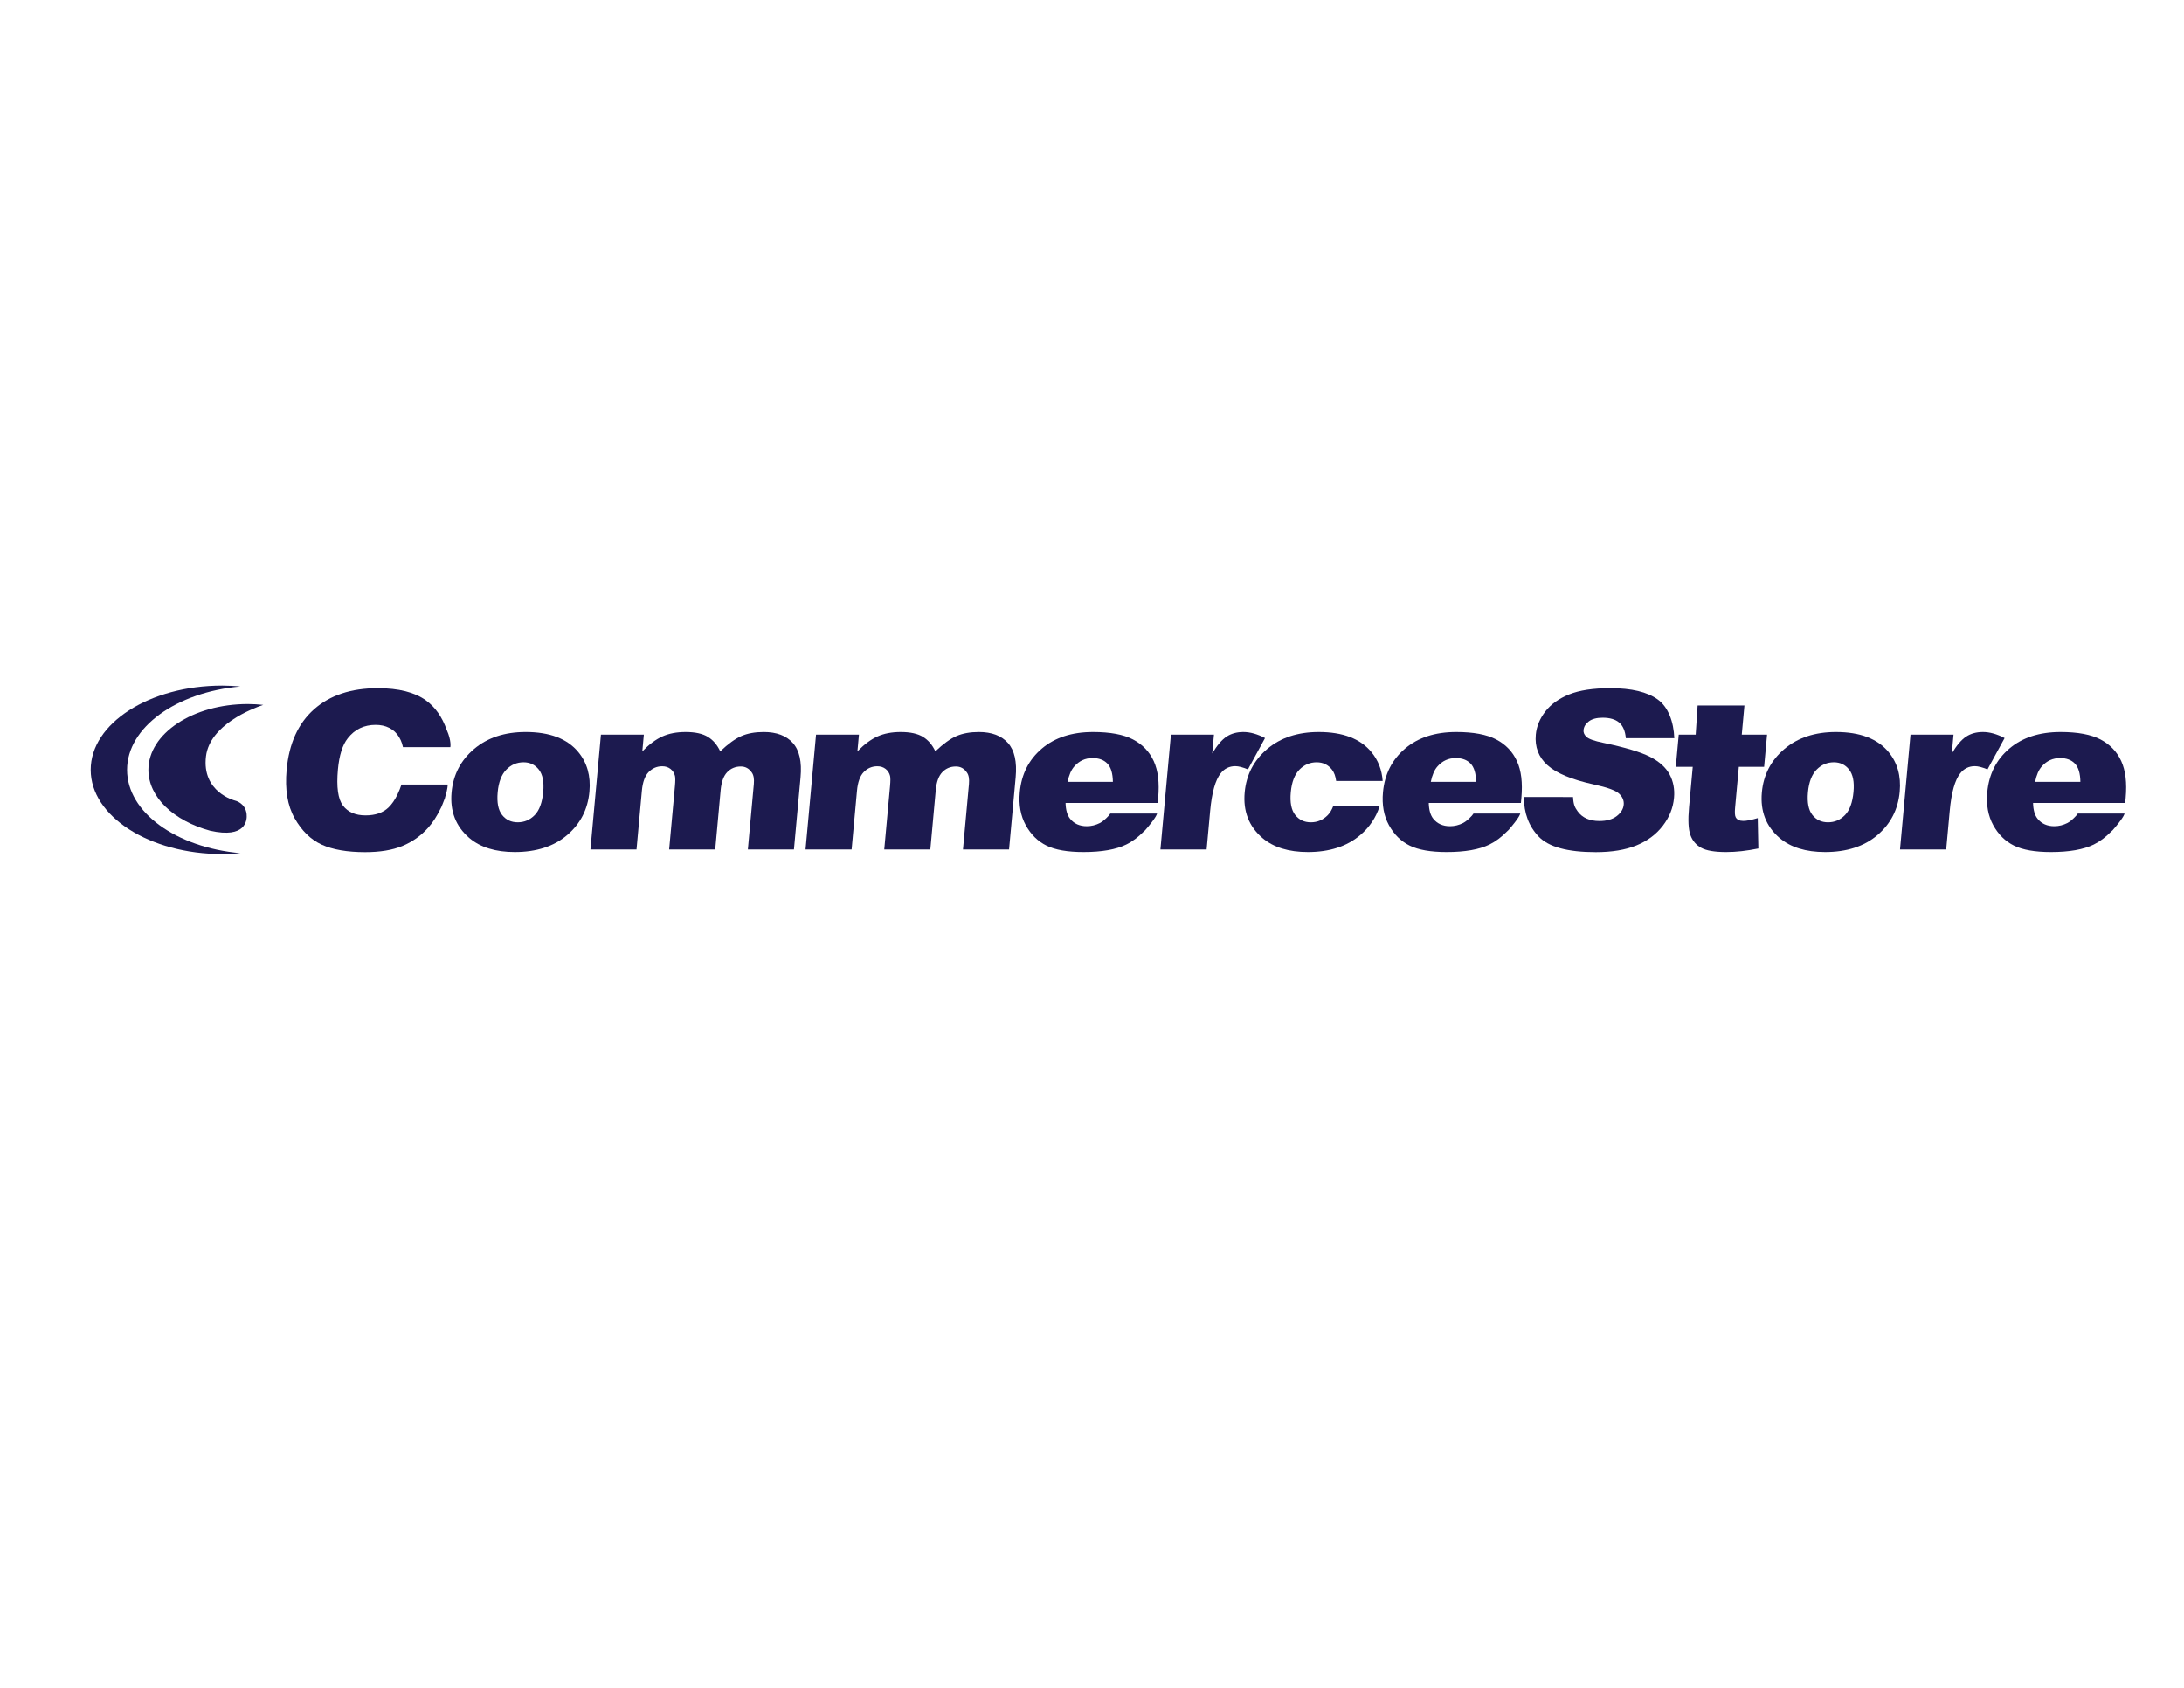 <?xml version="1.0" encoding="UTF-8" standalone="no"?>
<svg
   xmlns:dc="http://purl.org/dc/elements/1.1/"
   xmlns:cc="http://creativecommons.org/ns#"
   xmlns:rdf="http://www.w3.org/1999/02/22-rdf-syntax-ns#"
   xmlns:svg="http://www.w3.org/2000/svg"
   xmlns="http://www.w3.org/2000/svg"
   xmlns:sodipodi="http://sodipodi.sourceforge.net/DTD/sodipodi-0.dtd"
   xmlns:inkscape="http://www.inkscape.org/namespaces/inkscape"
   version="1.1"
   id="svg2"
   xml:space="preserve"
   width="1056"
   height="816"
   viewBox="0 0 1056 816"
   sodipodi:docname="commercestore.ai"><defs
     id="defs6"><clipPath
       clipPathUnits="userSpaceOnUse"
       id="clipPath18"><path
         d="M 0,612 H 792 V 0 H 0 Z"
         id="path16" /></clipPath></defs><sodipodi:namedview
     pagecolor="#ffffff"
     bordercolor="#666666"
     borderopacity="1"
     objecttolerance="10"
     gridtolerance="10"
     guidetolerance="10"
     inkscape:pageopacity="0"
     inkscape:pageshadow="2"
     inkscape:window-width="640"
     inkscape:window-height="480"
     id="namedview4" /><g
     id="g10"
     inkscape:groupmode="layer"
     inkscape:label="commercestore"
     transform="matrix(1.333,0,0,-1.333,0,816)"><g
       id="g12"><g
         id="g14"
         clip-path="url(#clipPath18)"><g
           id="g20"
           transform="translate(197.042,324.981)"><path
             d="m 0,0 c -0.352,-3.871 -1.381,-6.685 -3.084,-8.436 -1.704,-1.752 -3.757,-2.626 -6.161,-2.626 -2.376,0 -4.269,0.886 -5.674,2.665 -1.409,1.781 -1.942,4.526 -1.603,8.239 0.334,3.662 1.374,6.39 3.121,8.179 1.748,1.792 3.837,2.686 6.269,2.686 2.293,0 4.139,-0.882 5.533,-2.646 C -0.202,6.294 0.331,3.609 0,0 m -6.375,21.692 c -7.621,0 -13.857,-2.059 -18.713,-6.176 -4.855,-4.123 -7.573,-9.357 -8.154,-15.712 -0.623,-6.825 1.521,-12.345 6.435,-16.556 4.006,-3.402 9.502,-5.099 16.495,-5.099 7.837,0 14.162,2.047 18.975,6.139 4.812,4.091 7.509,9.343 8.095,15.75 0.522,5.703 -0.828,10.499 -4.051,14.399 -4.008,4.834 -10.371,7.255 -19.082,7.255"
             style="fill:#1c1a4f;fill-opacity:1;fill-rule:nonzero;stroke:none"
             id="path22" /></g><g
           id="g24"
           transform="translate(277.029,346.672)"><path
             d="m 0,0 c -3.163,0 -5.867,-0.49 -8.112,-1.471 -2.243,-0.98 -4.8,-2.83 -7.666,-5.55 -1.072,2.328 -2.568,4.08 -4.483,5.255 -1.917,1.178 -4.613,1.766 -8.085,1.766 -3.229,0 -6.033,-0.537 -8.414,-1.607 -2.383,-1.074 -4.81,-2.877 -7.285,-5.414 l 0.557,6.079 H -59.055 L -62.862,-42.6 h 16.714 l 1.942,21.262 c 0.289,3.163 1.113,5.439 2.474,6.824 1.361,1.386 2.998,2.08 4.919,2.08 1.176,0 2.175,-0.325 2.994,-0.963 0.818,-0.64 1.358,-1.483 1.619,-2.528 0.159,-0.657 0.155,-1.897 -0.013,-3.729 L -34.31,-42.6 h 16.716 l 1.965,21.496 c 0.275,3.005 1.07,5.191 2.392,6.552 1.322,1.36 2.963,2.037 4.924,2.037 1.658,0 2.98,-0.72 3.965,-2.156 0.68,-0.917 0.933,-2.316 0.763,-4.2 L -5.755,-42.6 h 16.714 l 2.39,26.164 c 0.515,5.647 -0.415,9.8 -2.79,12.455 C 8.185,-1.327 4.664,0 0,0"
             style="fill:#1c1a4f;fill-opacity:1;fill-rule:nonzero;stroke:none"
             id="path26" /></g><g
           id="g28"
           transform="translate(355.055,346.672)"><path
             d="m 0,0 c -3.163,0 -5.868,-0.49 -8.112,-1.471 -2.244,-0.98 -4.8,-2.83 -7.666,-5.55 -1.072,2.328 -2.568,4.08 -4.484,5.255 -1.917,1.178 -4.613,1.766 -8.084,1.766 -3.228,0 -6.034,-0.537 -8.415,-1.607 -2.382,-1.074 -4.809,-2.877 -7.284,-5.414 l 0.556,6.079 H -59.056 L -62.862,-42.6 h 16.714 l 1.942,21.262 c 0.289,3.163 1.113,5.439 2.474,6.824 1.36,1.386 2.998,2.08 4.918,2.08 1.177,0 2.175,-0.325 2.995,-0.963 0.817,-0.64 1.358,-1.483 1.618,-2.528 0.16,-0.657 0.155,-1.897 -0.012,-3.729 L -34.31,-42.6 h 16.716 l 1.964,21.496 c 0.276,3.005 1.07,5.191 2.392,6.552 1.323,1.36 2.965,2.037 4.925,2.037 1.658,0 2.981,-0.72 3.964,-2.156 0.681,-0.917 0.935,-2.316 0.763,-4.2 L -5.755,-42.6 h 16.713 l 2.391,26.164 c 0.516,5.647 -0.416,9.8 -2.789,12.455 C 8.185,-1.327 4.663,0 0,0"
             style="fill:#1c1a4f;fill-opacity:1;fill-rule:nonzero;stroke:none"
             id="path30" /></g><g
           id="g32"
           transform="translate(387.247,328.59)"><path
             d="m 0,0 c 0.5,2.481 1.312,4.353 2.438,5.61 1.767,2.012 3.975,3.018 6.626,3.018 2.294,0 4.082,-0.666 5.367,-1.999 C 15.716,5.295 16.381,3.083 16.428,0 Z m 23.732,15.375 c -3.441,1.804 -8.277,2.708 -14.502,2.708 -7.674,0 -13.873,-2.018 -18.597,-6.041 -4.724,-4.028 -7.383,-9.296 -7.979,-15.81 -0.417,-4.578 0.304,-8.558 2.166,-11.944 1.862,-3.388 4.373,-5.86 7.536,-7.416 3.162,-1.556 7.626,-2.332 13.387,-2.332 6.636,0 11.814,0.908 15.53,2.724 2.27,1.113 4.367,2.718 6.331,4.71 0.206,0.175 0.411,0.347 0.596,0.561 0.143,0.162 0.243,0.287 0.376,0.442 0.274,0.306 0.54,0.626 0.807,0.948 3.04,3.661 3.064,4.584 3.064,4.584 H 15.488 l -0.593,-0.788 c -1.154,-1.258 -2.202,-2.132 -3.147,-2.63 -1.547,-0.781 -3.141,-1.177 -4.779,-1.177 -2.595,0 -4.616,0.904 -6.062,2.706 -1.032,1.257 -1.582,3.168 -1.646,5.73 h 33.427 l 0.165,1.802 c 0.5,5.495 -0.034,9.953 -1.605,13.376 -1.571,3.428 -4.077,6.045 -7.516,7.847"
             style="fill:#1c1a4f;fill-opacity:1;fill-rule:nonzero;stroke:none"
             id="path34" /></g><g
           id="g36"
           transform="translate(727.126,344.477)"><path
             d="m 0,0 c -2.788,1.463 -5.409,2.196 -7.867,2.196 -2.351,0 -4.373,-0.554 -6.074,-1.668 -1.7,-1.111 -3.436,-3.145 -5.205,-6.099 l 0.623,6.825 h -15.61 l -3.805,-41.658 h 16.755 l 1.277,13.963 c 0.608,6.667 1.884,11.22 3.827,13.653 1.357,1.724 3.131,2.589 5.315,2.589 1.148,0 2.669,-0.393 4.564,-1.177 z"
             style="fill:#1c1a4f;fill-opacity:1;fill-rule:nonzero;stroke:none"
             id="path38" /></g><g
           id="g40"
           transform="translate(576.325,350.539)"><path
             d="m 0,0 c 1.172,0.873 2.838,1.313 4.995,1.313 2.623,0 4.621,-0.588 6.005,-1.766 1.378,-1.175 2.185,-3.06 2.412,-5.647 l 17.583,-0.015 c -0.222,5.959 -2.221,11.302 -5.999,14.034 -3.779,2.737 -9.504,4.101 -17.179,4.101 -6.255,0 -11.248,-0.75 -14.973,-2.255 -3.73,-1.505 -6.611,-3.567 -8.639,-6.198 -2.028,-2.63 -3.178,-5.417 -3.448,-8.375 -0.411,-4.497 1,-8.197 4.228,-11.1 3.203,-2.903 8.796,-5.235 16.774,-6.983 4.874,-1.048 7.943,-2.156 9.2,-3.338 1.258,-1.171 1.819,-2.51 1.685,-3.998 -0.145,-1.568 -0.991,-2.949 -2.531,-4.138 -1.544,-1.194 -3.638,-1.786 -6.287,-1.786 -3.551,0 -6.177,1.164 -7.876,3.491 -1.041,1.436 -1.551,2.453 -1.682,5.203 l -17.831,0.014 c -0.013,-5.806 1.778,-10.592 5.365,-14.356 3.588,-3.768 10.49,-5.647 20.705,-5.647 5.816,0 10.711,0.801 14.681,2.412 3.971,1.607 7.162,3.964 9.577,7.08 2.417,3.112 3.789,6.509 4.126,10.196 0.288,3.142 -0.251,5.981 -1.618,8.517 -1.366,2.535 -3.725,4.658 -7.078,6.371 -3.352,1.715 -9.007,3.406 -16.966,5.081 -3.216,0.653 -5.229,1.361 -6.034,2.12 -0.834,0.733 -1.209,1.555 -1.126,2.467 C -1.815,-1.944 -1.172,-0.879 0,0"
             style="fill:#1c1a4f;fill-opacity:1;fill-rule:nonzero;stroke:none"
             id="path42" /></g><g
           id="g44"
           transform="translate(632.329,314.426)"><path
             d="m 0,0 c -1.366,0 -2.28,0.443 -2.746,1.334 -0.302,0.571 -0.372,1.748 -0.21,3.52 l 1.349,14.762 H 7.569 L 8.637,31.304 H -0.54 l 0.966,10.553 h -16.98 l -0.699,-10.553 h -6.146 l -1.068,-11.688 h 6.147 L -19.659,4.961 c -0.424,-4.65 -0.263,-8.009 0.492,-10.085 0.751,-2.08 2.063,-3.626 3.937,-4.645 1.874,-1.021 4.884,-1.527 9.037,-1.527 3.578,0 7.469,0.431 11.67,1.292 L 5.255,1.019 C 2.981,0.341 1.229,0 0,0"
             style="fill:#1c1a4f;fill-opacity:1;fill-rule:nonzero;stroke:none"
             id="path46" /></g><g
           id="g48"
           transform="translate(672.322,324.981)"><path
             d="m 0,0 c -0.354,-3.871 -1.384,-6.685 -3.086,-8.436 -1.703,-1.752 -3.759,-2.626 -6.162,-2.626 -2.377,0 -4.27,0.886 -5.673,2.665 -1.408,1.781 -1.942,4.526 -1.603,8.239 0.335,3.662 1.375,6.39 3.123,8.179 1.745,1.792 3.836,2.686 6.267,2.686 2.293,0 4.14,-0.882 5.532,-2.646 C -0.203,6.294 0.328,3.609 0,0 m 12.706,14.437 c -4.009,4.834 -10.371,7.255 -19.081,7.255 -7.621,0 -13.859,-2.059 -18.714,-6.176 -4.856,-4.123 -7.572,-9.357 -8.155,-15.712 -0.622,-6.825 1.522,-12.345 6.437,-16.556 4.004,-3.402 9.501,-5.099 16.494,-5.099 7.836,0 14.162,2.047 18.974,6.139 4.812,4.091 7.511,9.343 8.095,15.75 0.521,5.703 -0.829,10.499 -4.05,14.399"
             style="fill:#1c1a4f;fill-opacity:1;fill-rule:nonzero;stroke:none"
             id="path50" /></g><g
           id="g52"
           transform="translate(162.023,347.456)"><path
             d="m 0,0 c -1.639,4.67 -4.151,8.25 -7.558,10.711 -4.064,2.925 -9.877,4.391 -17.441,4.391 -9.669,0 -17.379,-2.553 -23.129,-7.664 -5.752,-5.11 -9.063,-12.421 -9.932,-21.935 -0.652,-7.131 0.315,-12.988 2.903,-17.561 2.585,-4.574 5.865,-7.767 9.836,-9.583 3.972,-1.815 9.221,-2.722 15.749,-2.722 5.381,0 9.879,0.74 13.498,2.233 3.616,1.491 6.735,3.7 9.351,6.628 1.73,1.939 3.19,4.222 4.429,6.787 0.111,0.196 0.225,0.389 0.328,0.622 0.032,0.072 0.054,0.133 0.085,0.206 0.134,0.298 0.253,0.616 0.381,0.923 0.178,0.439 0.346,0.86 0.491,1.259 0.146,0.389 0.311,0.751 0.447,1.149 l -0.038,0.011 c 0.999,3.092 0.975,4.699 0.975,4.699 h -16.77 c -0.2,-0.633 -0.43,-1.206 -0.656,-1.788 -0.294,-0.699 -0.616,-1.415 -0.849,-1.927 -0.912,-1.856 -1.97,-3.418 -3.208,-4.606 -1.991,-1.905 -4.761,-2.859 -8.312,-2.859 -3.659,0 -6.39,1.179 -8.197,3.547 -1.804,2.36 -2.416,6.729 -1.833,13.102 0.471,5.145 1.661,8.921 3.575,11.326 2.534,3.238 5.907,4.855 10.111,4.855 1.857,0 3.503,-0.367 4.938,-1.096 0.701,-0.358 1.332,-0.795 1.909,-1.303 0.045,-0.04 0.093,-0.092 0.14,-0.135 0.373,-0.344 0.688,-0.755 1.008,-1.16 0.792,-1.066 1.519,-2.46 1.919,-4.384 h 0.447 16.733 c 0,0 0.481,2.191 -1.302,6.236 C 0.022,-0.025 0.006,-0.013 0,0"
             style="fill:#1c1a4f;fill-opacity:1;fill-rule:nonzero;stroke:none"
             id="path54" /></g><g
           id="g56"
           transform="translate(518.99,328.59)"><path
             d="m 0,0 c 0.5,2.481 1.312,4.353 2.438,5.61 1.766,2.012 3.977,3.018 6.628,3.018 2.294,0 4.081,-0.666 5.367,-1.999 C 15.716,5.295 16.381,3.083 16.428,0 Z m 23.733,15.375 c -3.441,1.804 -8.278,2.708 -14.501,2.708 -7.676,0 -13.875,-2.018 -18.596,-6.041 -4.726,-4.028 -7.386,-9.296 -7.981,-15.81 -0.417,-4.578 0.304,-8.558 2.166,-11.944 1.863,-3.388 4.373,-5.86 7.536,-7.416 3.164,-1.556 7.626,-2.332 13.387,-2.332 6.636,0 11.814,0.908 15.53,2.724 2.268,1.111 4.363,2.715 6.324,4.707 0.206,0.175 0.415,0.349 0.602,0.564 0.144,0.164 0.245,0.289 0.38,0.445 0.271,0.303 0.536,0.621 0.8,0.94 3.044,3.666 3.068,4.589 3.068,4.589 H 15.49 l -0.594,-0.788 c -1.154,-1.258 -2.203,-2.132 -3.148,-2.63 -1.546,-0.781 -3.14,-1.177 -4.779,-1.177 -2.594,0 -4.615,0.904 -6.061,2.706 -1.031,1.257 -1.581,3.168 -1.645,5.73 h 33.425 l 0.166,1.802 c 0.5,5.495 -0.033,9.953 -1.605,13.376 -1.571,3.428 -4.077,6.045 -7.516,7.847"
             style="fill:#1c1a4f;fill-opacity:1;fill-rule:nonzero;stroke:none"
             id="path58" /></g><g
           id="g60"
           transform="translate(471.322,333.002)"><path
             d="m 0,0 c 1.747,1.791 3.839,2.685 6.27,2.685 2.293,0 4.138,-0.882 5.534,-2.646 0.824,-1.043 1.31,-2.445 1.534,-4.129 H 30.209 C 29.93,-0.064 28.568,3.438 26.108,6.415 22.101,11.25 15.737,13.67 7.029,13.67 c -7.621,0 -13.858,-2.058 -18.715,-6.176 -4.854,-4.122 -7.572,-9.357 -8.153,-15.712 -0.625,-6.825 1.521,-12.344 6.434,-16.555 4.007,-3.403 9.503,-5.099 16.496,-5.099 7.836,0 14.159,2.046 18.973,6.139 3.4,2.891 5.721,6.374 7.013,10.42 H 12.236 c -0.5,-1.267 -1.129,-2.333 -1.92,-3.145 -1.702,-1.751 -3.755,-2.625 -6.161,-2.625 -2.373,0 -4.265,0.886 -5.673,2.664 -1.408,1.781 -1.942,4.526 -1.602,8.239 0.335,3.662 1.375,6.39 3.12,8.18"
             style="fill:#1c1a4f;fill-opacity:1;fill-rule:nonzero;stroke:none"
             id="path62" /></g><g
           id="g64"
           transform="translate(738.187,328.59)"><path
             d="m 0,0 c 0.501,2.481 1.313,4.353 2.438,5.61 1.766,2.012 3.977,3.018 6.628,3.018 2.293,0 4.081,-0.666 5.367,-1.999 C 15.716,5.295 16.381,3.083 16.428,0 Z m 31.249,7.528 c -1.57,3.428 -4.077,6.045 -7.516,7.847 -3.441,1.804 -8.278,2.708 -14.501,2.708 -7.676,0 -13.874,-2.018 -18.596,-6.041 -4.725,-4.028 -7.385,-9.296 -7.98,-15.81 -0.418,-4.578 0.303,-8.558 2.165,-11.944 1.864,-3.388 4.373,-5.86 7.536,-7.416 3.164,-1.556 7.625,-2.332 13.387,-2.332 6.637,0 11.813,0.908 15.53,2.724 2.268,1.111 4.364,2.715 6.325,4.707 0.206,0.175 0.414,0.349 0.601,0.564 0.144,0.164 0.246,0.289 0.38,0.445 0.271,0.303 0.535,0.621 0.8,0.94 3.043,3.666 3.069,4.589 3.069,4.589 H 15.491 l -0.595,-0.788 c -1.154,-1.258 -2.203,-2.132 -3.148,-2.63 -1.546,-0.781 -3.14,-1.177 -4.779,-1.177 -2.593,0 -4.615,0.904 -6.061,2.706 -1.031,1.257 -1.582,3.168 -1.646,5.73 h 33.427 l 0.165,1.802 c 0.5,5.495 -0.033,9.953 -1.605,13.376"
             style="fill:#1c1a4f;fill-opacity:1;fill-rule:nonzero;stroke:none"
             id="path66" /></g><g
           id="g68"
           transform="translate(458.86,344.477)"><path
             d="m 0,0 c -2.787,1.463 -5.409,2.196 -7.866,2.196 -2.351,0 -4.373,-0.554 -6.073,-1.668 -1.7,-1.111 -3.437,-3.145 -5.207,-6.099 l 0.624,6.825 h -15.61 l -3.806,-41.658 h 16.755 l 1.277,13.963 c 0.61,6.667 1.884,11.22 3.828,13.653 1.358,1.724 3.131,2.589 5.315,2.589 1.147,0 2.669,-0.393 4.564,-1.177 z"
             style="fill:#1c1a4f;fill-opacity:1;fill-rule:nonzero;stroke:none"
             id="path70" /></g><g
           id="g72"
           transform="translate(46.092,332.947)"><path
             d="m 0,0 c 0,15.436 17.884,28.165 41.091,30.228 -2.164,0.192 -4.355,0.325 -6.599,0.325 -26.338,0 -47.689,-13.678 -47.689,-30.553 0,-16.875 21.351,-30.553 47.689,-30.553 2.244,0 4.435,0.134 6.599,0.325 C 17.884,-28.166 0,-15.437 0,0"
             style="fill:#1c1a4f;fill-opacity:1;fill-rule:nonzero;stroke:none"
             id="path74" /></g><g
           id="g76"
           transform="translate(89.454,316.897)"><path
             d="m 0,0 c -0.455,4.127 -4.229,4.91 -4.229,4.91 0,0 -12.139,3.001 -10.502,16.095 1.421,11.37 16.747,17.251 20.761,18.602 -1.819,0.187 -3.668,0.313 -5.565,0.313 -19.932,0 -36.09,-10.686 -36.09,-23.87 0,-9.972 9.25,-18.504 22.377,-22.075 C -0.276,-8.953 0.245,-2.231 0,0"
             style="fill:#1c1a4f;fill-opacity:1;fill-rule:nonzero;stroke:none"
             id="path78" /></g></g></g></g></svg>
